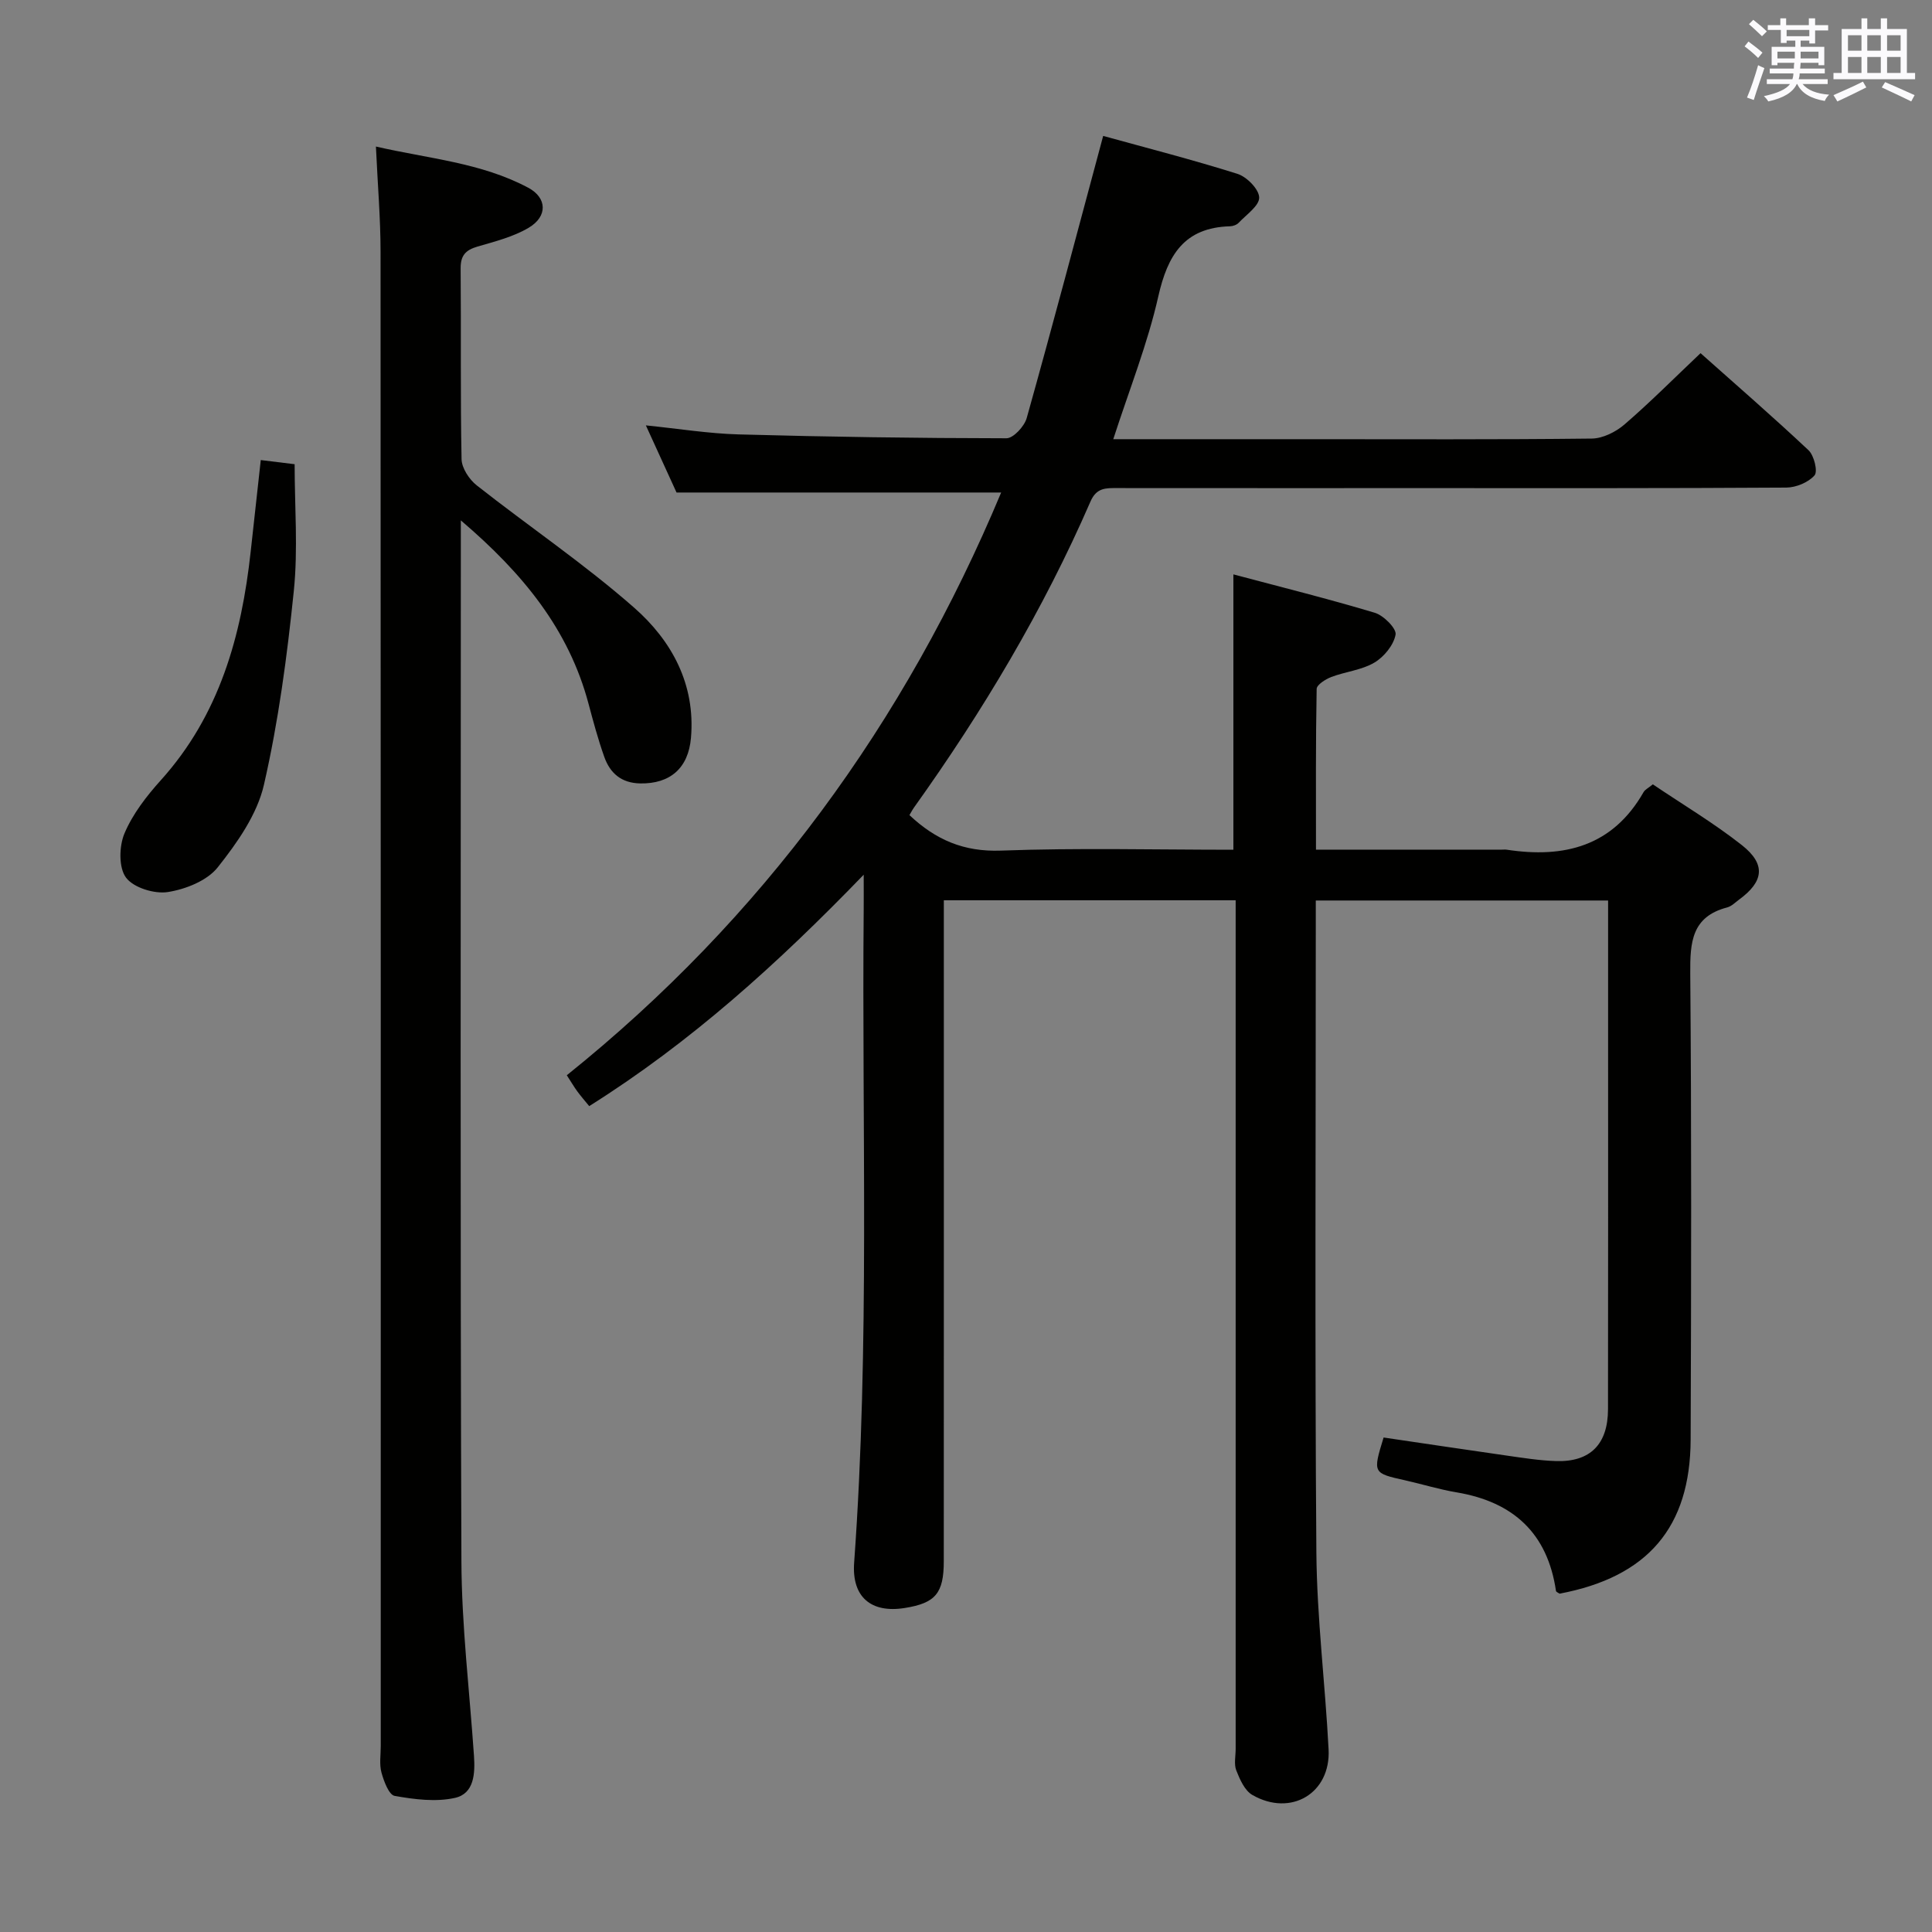 <svg enable-background="new 0 0 400 400" viewBox="0 0 400 400" xmlns="http://www.w3.org/2000/svg"><rect x="0" y="0" width="400" height="400" fill="#808080" stroke="none"/><g fill="#010100"><path d="m230.49 90.93h40.09c19.66 0 39.33.1 58.99-.13 2.28-.03 4.95-1.36 6.74-2.9 5.29-4.56 10.22-9.52 15.77-14.78 7.15 6.37 14.89 13.08 22.35 20.09 1.16 1.09 1.96 4.4 1.25 5.21-1.29 1.47-3.84 2.52-5.87 2.53-24.83.16-49.66.11-74.49.11-21.33 0-42.66.01-63.99-.01-2.36 0-4.3-.12-5.56 2.79-9.78 22.49-22.3 43.43-36.55 63.37-.36.51-.64 1.07-.93 1.55 5.47 5.15 11.3 7.63 18.94 7.35 15.95-.59 31.93-.18 48.13-.18 0-18.95 0-37.49 0-57.01 9.91 2.64 19.67 5.06 29.28 7.95 1.83.55 4.53 3.27 4.3 4.52-.4 2.18-2.4 4.62-4.4 5.8-2.63 1.55-5.97 1.86-8.9 2.97-1.2.46-3.02 1.61-3.04 2.47-.21 10.95-.14 21.9-.14 33.28h38.5c.33 0 .67-.04 1 .01 11.89 1.82 21.93-.7 28.33-11.93.3-.52.97-.83 1.91-1.6 6.16 4.16 12.6 7.99 18.43 12.58 5.02 3.96 4.55 7.53-.54 11.26-.8.59-1.58 1.4-2.49 1.64-7.37 1.92-7.7 7.23-7.65 13.67.27 32.16.2 64.33.08 96.49-.07 18.24-8.93 28.48-27.13 31.92-.26-.18-.71-.34-.75-.56-1.75-11.96-8.85-18.44-20.56-20.41-3.59-.6-7.09-1.69-10.65-2.49-6.73-1.5-6.74-1.48-4.48-8.87 8.37 1.23 16.85 2.51 25.33 3.72 3.45.49 6.91 1.05 10.38 1.16 7.07.22 10.74-3.48 10.75-10.74.04-26.5.02-52.99.02-79.49 0-8.48 0-16.97 0-25.83-20.17 0-40.03 0-60.52 0v5.47c0 43.16-.21 86.33.12 129.49.11 13.6 1.83 27.19 2.53 40.8.47 9.07-7.8 14.01-15.78 9.43-1.59-.91-2.59-3.21-3.33-5.08-.51-1.3-.13-2.96-.13-4.46 0-56.49 0-112.99 0-169.48 0-1.96 0-3.93 0-6.22-20.21 0-39.96 0-60.42 0v6.36c0 43.5.01 86.99-.01 130.49 0 6.66-1.75 8.67-8.09 9.68-6.96 1.11-10.98-2.27-10.47-9.37 3.27-45.08 1.57-90.24 1.98-135.36.02-1.81 0-3.62 0-7.09-17.84 18.46-35.84 34.72-56.83 47.91-.88-1.08-1.72-2.04-2.47-3.06-.67-.92-1.25-1.91-2.17-3.33 40.54-32.54 70.05-73.1 89.93-120.65-22.36 0-44.37 0-67.21 0-1.75-3.82-3.93-8.61-6.35-13.9 6.8.69 13 1.7 19.22 1.87 18.47.51 36.95.78 55.43.8 1.44 0 3.72-2.47 4.2-4.19 5.41-19.32 10.54-38.72 15.83-58.41 8.7 2.41 18.33 4.87 27.79 7.85 1.94.61 4.46 3.17 4.51 4.89.05 1.71-2.64 3.54-4.23 5.23-.41.44-1.2.73-1.82.74-9.47.27-12.9 5.95-14.84 14.53-2.21 9.8-5.99 19.25-9.32 29.55z"/><path d="m95.41 107.74v6.56c0 69.64-.14 139.27.12 208.91.05 13.43 1.68 26.86 2.6 40.29.25 3.67.06 7.83-3.92 8.73-3.96.89-8.4.32-12.5-.41-1.19-.21-2.24-3.04-2.73-4.83-.47-1.71-.15-3.64-.15-5.47 0-103.12.02-206.24-.04-309.36 0-6.96-.6-13.93-.96-21.82 10.87 2.51 21.78 3.32 31.54 8.53 3.92 2.09 4.03 5.94.11 8.27-3.2 1.9-7.01 2.86-10.65 3.92-2.46.72-3.48 1.86-3.46 4.52.12 13.16-.07 26.32.19 39.48.04 1.86 1.59 4.21 3.14 5.43 10.82 8.52 22.29 16.27 32.61 25.34 7.75 6.81 12.7 15.83 11.75 26.91-.54 6.31-4.32 9.56-10.5 9.46-3.92-.07-6.26-2.12-7.46-5.52-1.27-3.59-2.27-7.28-3.25-10.97-4.09-15.37-13.54-26.97-26.44-37.97z"/><path d="m53.99 95.25c2.58.32 4.55.56 7.01.86 0 8.75.72 17.58-.17 26.24-1.38 13.47-3.17 26.98-6.19 40.15-1.41 6.14-5.53 11.99-9.56 17.07-2.2 2.78-6.65 4.54-10.34 5.12-2.78.43-7.1-.9-8.65-2.99-1.54-2.07-1.44-6.49-.32-9.15 1.7-4.03 4.57-7.73 7.54-11.03 12.14-13.48 16.68-29.85 18.59-47.3.7-6.23 1.38-12.47 2.09-18.97z"/></g><path d="m361.2 9.6.8-1c.9.7 1.9 1.4 2.9 2.3l-.9 1.1c-1-1-2-1.8-2.8-2.4zm.5 10.6c.9-2.1 1.6-4.3 2.3-6.7.4.2.8.4 1.3.6-.7 2.1-1.5 4.3-2.2 6.6zm.4-15.2.9-.9c1 .8 2 1.6 2.8 2.4l-1 1c-.9-.9-1.8-1.7-2.7-2.5zm12.5-1.2h1.2v1.4h2.7v1.1h-2.7v2.7h-1.2v-.6h-1.8v1.3h4.9v3.8h-1.2v-.5h-3.7c0 .4-.1.9-.1 1.2h5.1v1h-5.2c0 .5-.1.9-.2 1.2h6v1h-5.2c1.1 1.3 2.9 2 5.5 2.2-.4.4-.7.8-.9 1.3-2.9-.5-4.8-1.6-5.7-3.5h-.1c-.8 1.7-2.7 2.9-5.9 3.6-.2-.4-.6-.8-.9-1.1 2.8-.6 4.6-1.4 5.4-2.5h-4.8v-1h5.3c.1-.3.2-.7.2-1.2h-4.9v-1h5c0-.4 0-.8.1-1.2h-3.5v.5h-1.2v-3.8h4.9v-1.3h-1.8v.5h-1.2v-2.7h-2.7v-1h2.6v-1.4h1.2v1.4h4.7v-1.4zm-6.6 8.3h3.6c0-.4 0-.9 0-1.4h-3.6zm1.9-4.6h4.7v-1.3h-4.7zm6.6 3.2h-3.7v1.4h3.7z" fill="#fbfafc"/><path d="m385.3 3.8h1.3v2.2h2.8v-2.2h1.3v2.2h4.1v9.1h1.7v1.3h-16.9v-1.3h1.7v-9.1h4.1v-2.2zm.4 13.1.7 1.2c-1.8.9-3.8 1.9-6 2.9-.2-.4-.5-.8-.8-1.3 2.3-1 4.3-1.9 6.1-2.8zm-3.1-6.4h2.8v-3.2h-2.8zm0 4.6h2.8v-3.3h-2.8zm4-4.6h2.8v-3.2h-2.8zm0 4.6h2.8v-3.3h-2.8zm3.7 1.9c2.1.9 4.1 1.8 6.1 2.7l-.7 1.3c-2.2-1.1-4.2-2-6.1-2.9zm3.2-9.7h-2.8v3.2h2.8zm-2.8 7.8h2.8v-3.3h-2.8z" fill="#fbfafc"/></svg>